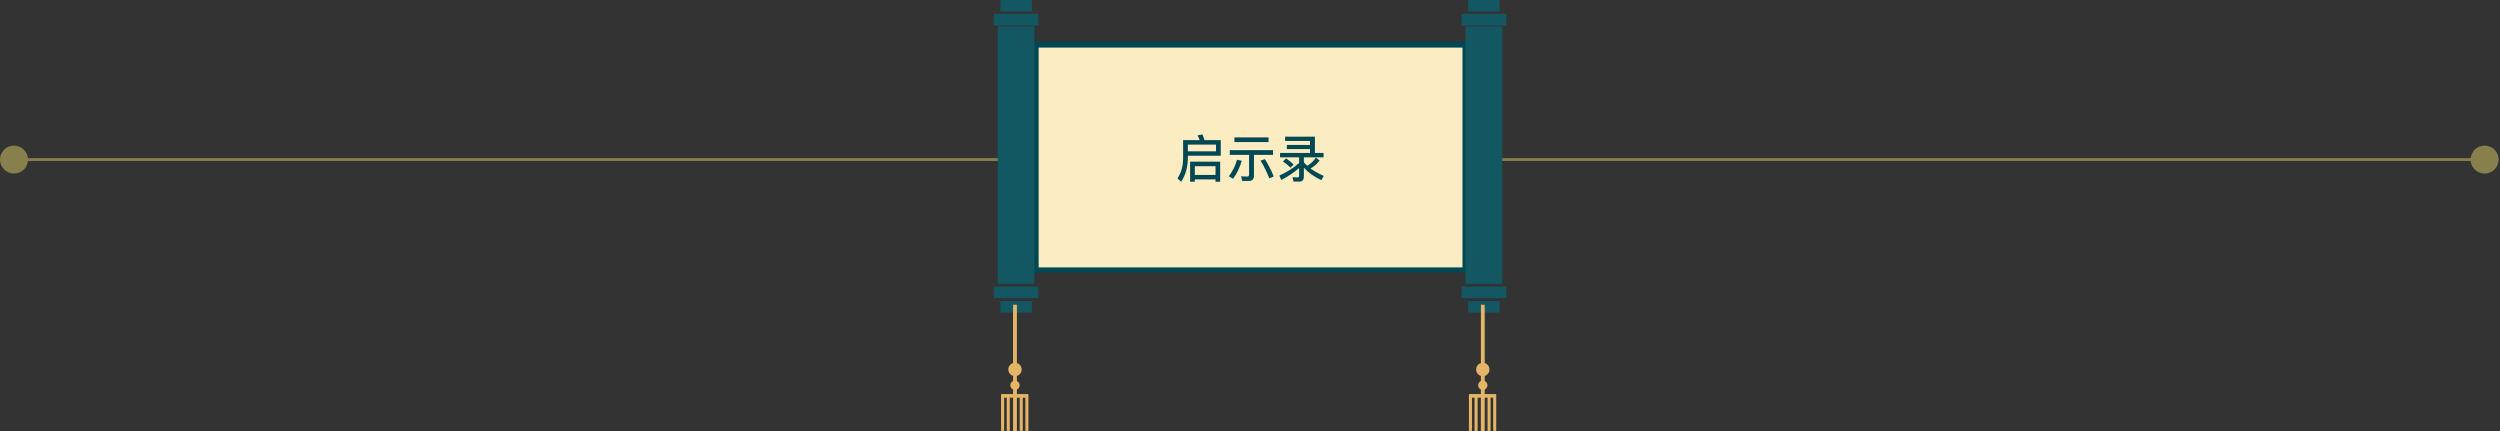 <svg width="893" height="154" viewBox="0 0 893 154" fill="none" xmlns="http://www.w3.org/2000/svg">
<rect x="0" y="0" width="893" height="154" fill="#333333" stroke="none"/>
<path d="M530 57L887 57" stroke="#87804D"/>
<circle cx="887.5" cy="57" r="5" transform="rotate(90 887.5 57)" fill="#87804D"/>
<path d="M361 57L5.5 57" stroke="#87804D"/>
<circle cx="5" cy="5" r="5" transform="matrix(4.37114e-08 1 1 -4.37114e-08 0 52)" fill="#87804D"/>
<path d="M519.774 94.186H374.175V18.093H519.774V94.186ZM368.133 14.896V97.29H525.278V14.896H368.133Z" fill="#004854"/>
<path d="M522.396 95.52H371V17H522.396V95.52Z" fill="#FCECC2"/>
<path d="M435.84 57.744V64.926H434.184V64.08H426.786V64.926H425.112V57.744H435.84ZM426.786 62.478H434.184V59.364H426.786V62.478ZM434.364 51.66H424.302V54.054H434.364V51.66ZM424.302 55.62V56.394C424.284 59.688 423.492 62.532 421.926 64.908L420.576 63.72C421.908 61.812 422.592 59.382 422.61 56.394V50.058H428.514C428.298 49.428 428.046 48.852 427.758 48.33L429.54 48.042C429.792 48.654 430.026 49.32 430.26 50.058H436.056V55.62H424.302ZM446.01 64.638H443.688L443.328 62.982C444.048 63.036 444.75 63.072 445.416 63.072C445.92 63.072 446.172 62.838 446.172 62.37V55.314H439.278V53.622H454.722V55.314H447.918V62.802C447.918 64.026 447.27 64.638 446.01 64.638ZM441.87 57.06L443.562 57.438C442.824 59.922 441.78 62.064 440.448 63.864L438.954 62.946C440.322 61.11 441.294 59.148 441.87 57.06ZM451.824 56.844C453.048 58.788 454.092 60.84 454.974 63.018L453.408 63.72C452.454 61.326 451.41 59.202 450.276 57.366L451.824 56.844ZM440.934 49.086H453.12V50.742H440.934V49.086ZM459.042 48.816H469.68V54.63H472.776V56.196H465.738V58.032C466.116 58.446 466.512 58.842 466.944 59.22C468.15 58.536 469.194 57.564 470.058 56.286L471.372 57.384C470.418 58.572 469.338 59.508 468.114 60.174C469.482 61.182 471.048 62.064 472.848 62.838L471.984 64.35C469.392 63.126 467.322 61.65 465.738 59.922V63.036C465.738 64.26 465.198 64.872 464.154 64.872H462.066L461.688 63.252C462.354 63.324 462.984 63.378 463.578 63.378C463.884 63.378 464.046 63.126 464.046 62.64V60.012C462.246 61.596 460.122 63.018 457.674 64.296L456.99 62.712C459.708 61.47 462.066 59.976 464.046 58.23V56.196H457.242V54.63H467.934V53.244H459.654V51.768H467.934V50.346H459.042V48.816ZM459.402 56.574C460.464 57.312 461.364 58.05 462.084 58.77L460.968 59.886C460.32 59.202 459.42 58.464 458.268 57.672L459.402 56.574Z" fill="#004854"/>
<path d="M370.889 106.446H355V102.337H370.889V106.446Z" fill="#125762"/>
<path d="M368.571 111.631H357.318V107.522H368.571V111.631Z" fill="#125762"/>
<path d="M355 4.977H370.889V9.086H355V4.977Z" fill="#125762"/>
<path d="M357.318 0H368.571V4.109H357.318V0Z" fill="#125762"/>
<path d="M367.352 140.753H363.234V139.139C363.809 138.875 364.21 138.292 364.21 137.616C364.21 136.939 363.809 136.357 363.234 136.093V134.267C364.215 133.969 364.933 133.063 364.933 131.976C364.933 130.889 364.215 129.983 363.234 129.685V108.862H361.864V129.685C360.882 129.983 360.165 130.889 360.165 131.976C360.165 133.063 360.885 133.969 361.864 134.267V136.093C361.289 136.357 360.887 136.937 360.887 137.616C360.887 138.295 361.289 138.875 361.864 139.139V140.753H357.611V141.239H357.588V153.898H358.673V142.049H359.605V153.898H360.691V142.049H361.864V154H363.234V142.049H364.244V153.898H365.329V142.049H366.261V153.898H367.347V142.049V140.751L367.352 140.753Z" fill="#E5B567"/>
<path d="M369.493 101.367H356.398V9.399H369.493V101.367Z" fill="#125762"/>
<path d="M538 106.446H522.108V102.337H538V106.446Z" fill="#125762"/>
<path d="M535.679 111.631H524.429V107.522H535.679V111.631Z" fill="#125762"/>
<path d="M522.108 4.977H538V9.086H522.108V4.977Z" fill="#125762"/>
<path d="M524.429 0H535.679V4.109H524.429V0Z" fill="#125762"/>
<path d="M534.462 140.753H530.344V139.139C530.919 138.875 531.323 138.292 531.323 137.616C531.323 136.939 530.921 136.357 530.344 136.093V134.267C531.325 133.969 532.043 133.063 532.043 131.976C532.043 130.889 531.323 129.983 530.344 129.685V108.862H528.974V129.685C527.995 129.983 527.275 130.889 527.275 131.976C527.275 133.063 527.995 133.969 528.974 134.267V136.093C528.399 136.357 527.997 136.937 527.997 137.616C527.997 138.295 528.399 138.875 528.974 139.139V140.753H524.719V141.239H524.695V153.898H525.78V142.049H526.713V153.898H527.798V142.049H528.969V154H530.339V142.049H531.349V153.898H532.434V142.049H533.369V153.898H534.454V142.049V140.751L534.462 140.753Z" fill="#E5B567"/>
<path d="M536.601 101.367H523.507V9.399H536.601V101.367Z" fill="#125762"/>
</svg>
